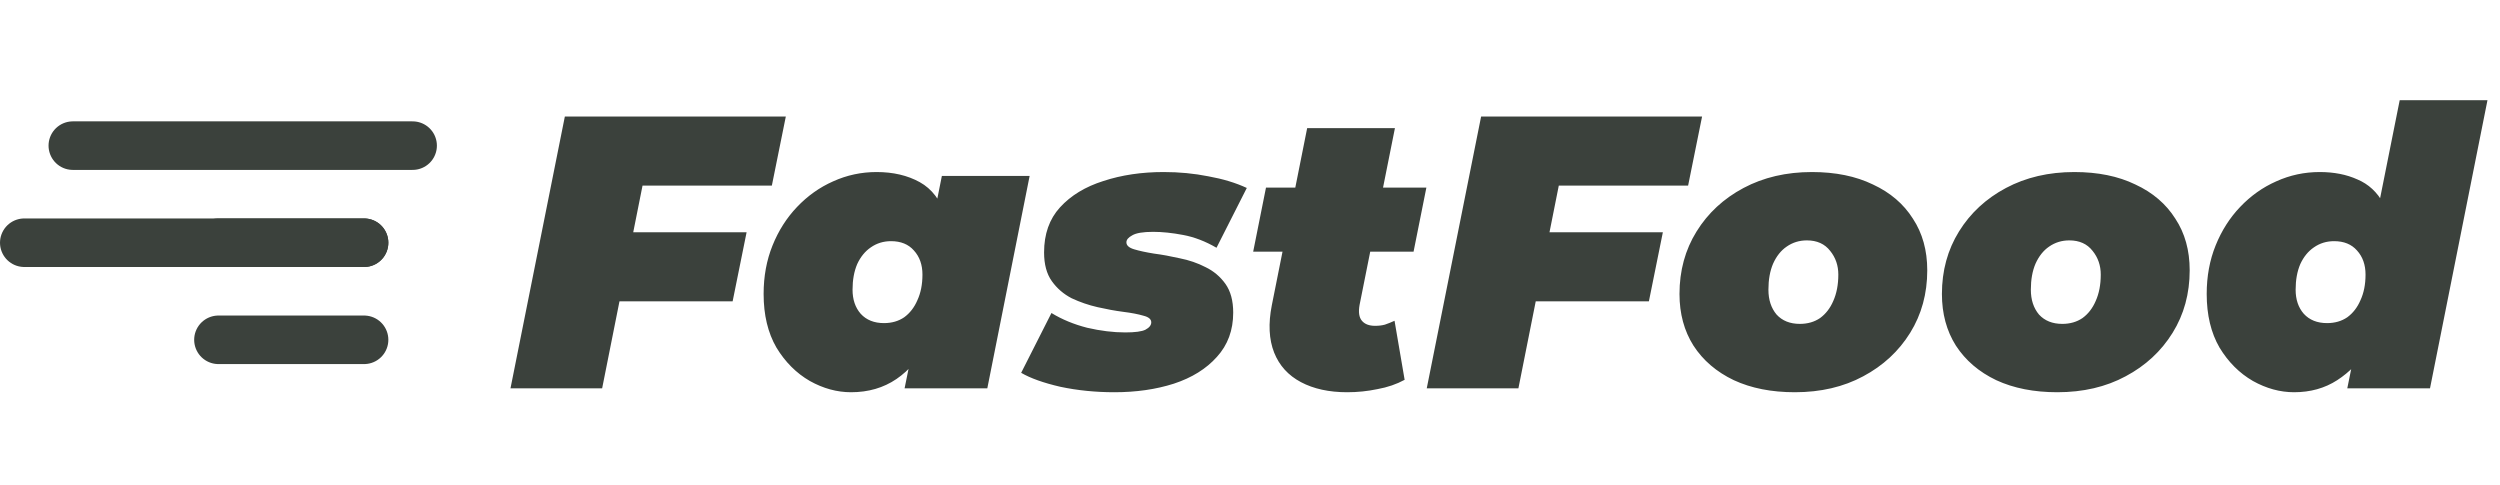 <svg width="103" height="20" viewBox="0 0 103 20" fill="none" xmlns="http://www.w3.org/2000/svg">
<path d="M3 6H17" stroke="#3B413C" stroke-width="2" stroke-linecap="round"/>
<path d="M1 10H15" stroke="#3B413C" stroke-width="2" stroke-linecap="round"/>
<path d="M9 14H15" stroke="#3B413C" stroke-width="2" stroke-linecap="round"/>
<path d="M9 10H15" stroke="#3B413C" stroke-width="2" stroke-linecap="round"/>
<path d="M25.832 9.568H30.76L30.184 12.416H25.272L25.832 9.568ZM24.808 16H21.032L23.272 4.8H32.376L31.8 7.648H26.472L24.808 16ZM35.061 16.16C34.485 16.16 33.919 16.005 33.365 15.696C32.81 15.376 32.351 14.917 31.989 14.32C31.637 13.712 31.461 12.976 31.461 12.112C31.461 11.387 31.583 10.72 31.829 10.112C32.074 9.504 32.41 8.976 32.837 8.528C33.274 8.069 33.77 7.717 34.325 7.472C34.89 7.216 35.487 7.088 36.117 7.088C36.799 7.088 37.391 7.227 37.893 7.504C38.394 7.781 38.751 8.251 38.965 8.912C39.189 9.563 39.21 10.464 39.029 11.616C38.879 12.555 38.623 13.365 38.261 14.048C37.909 14.731 37.466 15.253 36.933 15.616C36.399 15.979 35.775 16.16 35.061 16.16ZM36.421 13.312C36.741 13.312 37.018 13.232 37.253 13.072C37.487 12.901 37.669 12.667 37.797 12.368C37.935 12.069 38.005 11.717 38.005 11.312C38.005 10.907 37.887 10.576 37.653 10.32C37.429 10.064 37.114 9.936 36.709 9.936C36.399 9.936 36.122 10.021 35.877 10.192C35.642 10.352 35.455 10.581 35.317 10.88C35.189 11.179 35.125 11.531 35.125 11.936C35.125 12.341 35.237 12.672 35.461 12.928C35.695 13.184 36.015 13.312 36.421 13.312ZM37.269 16L37.509 14.816L38.101 11.616L38.565 8.448L38.805 7.248H42.421L40.677 16H37.269ZM45.912 16.16C45.133 16.16 44.392 16.085 43.688 15.936C42.994 15.776 42.456 15.584 42.072 15.36L43.32 12.896C43.757 13.163 44.248 13.365 44.792 13.504C45.346 13.632 45.869 13.696 46.36 13.696C46.765 13.696 47.042 13.659 47.192 13.584C47.352 13.499 47.432 13.397 47.432 13.28C47.432 13.152 47.325 13.061 47.112 13.008C46.898 12.944 46.621 12.891 46.28 12.848C45.949 12.805 45.597 12.741 45.224 12.656C44.85 12.571 44.493 12.448 44.152 12.288C43.821 12.117 43.549 11.883 43.336 11.584C43.122 11.285 43.016 10.891 43.016 10.4C43.016 9.643 43.234 9.024 43.672 8.544C44.12 8.053 44.717 7.691 45.464 7.456C46.21 7.211 47.037 7.088 47.944 7.088C48.584 7.088 49.197 7.147 49.784 7.264C50.381 7.371 50.909 7.531 51.368 7.744L50.12 10.208C49.661 9.941 49.202 9.765 48.744 9.68C48.296 9.595 47.885 9.552 47.512 9.552C47.096 9.552 46.808 9.6 46.648 9.696C46.488 9.781 46.408 9.877 46.408 9.984C46.408 10.112 46.514 10.208 46.728 10.272C46.941 10.336 47.213 10.395 47.544 10.448C47.874 10.491 48.226 10.555 48.6 10.64C48.984 10.715 49.341 10.837 49.672 11.008C50.002 11.168 50.274 11.397 50.488 11.696C50.701 11.995 50.808 12.389 50.808 12.88C50.808 13.605 50.584 14.213 50.136 14.704C49.698 15.195 49.106 15.563 48.36 15.808C47.624 16.043 46.808 16.16 45.912 16.16ZM55.503 16.16C54.756 16.16 54.121 16.021 53.599 15.744C53.076 15.467 52.708 15.061 52.495 14.528C52.281 13.984 52.249 13.333 52.399 12.576L53.855 5.28H57.471L56.015 12.56C55.961 12.859 55.993 13.077 56.111 13.216C56.228 13.355 56.409 13.424 56.655 13.424C56.804 13.424 56.937 13.408 57.055 13.376C57.183 13.333 57.316 13.28 57.455 13.216L57.871 15.648C57.54 15.829 57.167 15.957 56.751 16.032C56.345 16.117 55.929 16.16 55.503 16.16ZM51.631 10.368L52.159 7.728H58.767L58.239 10.368H51.631ZM63.582 9.568H68.51L67.934 12.416H63.022L63.582 9.568ZM62.558 16H58.782L61.022 4.8H70.126L69.55 7.648H64.222L62.558 16ZM73.947 16.16C72.987 16.16 72.149 15.995 71.435 15.664C70.72 15.323 70.165 14.848 69.771 14.24C69.387 13.632 69.195 12.923 69.195 12.112C69.195 11.152 69.429 10.293 69.899 9.536C70.368 8.779 71.013 8.181 71.835 7.744C72.656 7.307 73.595 7.088 74.651 7.088C75.621 7.088 76.459 7.259 77.163 7.6C77.877 7.931 78.427 8.4 78.811 9.008C79.205 9.605 79.403 10.315 79.403 11.136C79.403 12.096 79.168 12.955 78.699 13.712C78.229 14.469 77.584 15.067 76.763 15.504C75.952 15.941 75.013 16.16 73.947 16.16ZM74.155 13.344C74.475 13.344 74.752 13.264 74.987 13.104C75.221 12.933 75.403 12.699 75.531 12.4C75.669 12.091 75.739 11.728 75.739 11.312C75.739 10.939 75.627 10.613 75.403 10.336C75.179 10.048 74.859 9.904 74.443 9.904C74.133 9.904 73.856 9.989 73.611 10.16C73.376 10.32 73.189 10.555 73.051 10.864C72.923 11.163 72.859 11.52 72.859 11.936C72.859 12.352 72.971 12.693 73.195 12.96C73.429 13.216 73.749 13.344 74.155 13.344ZM84.759 16.16C83.799 16.16 82.962 15.995 82.247 15.664C81.532 15.323 80.978 14.848 80.583 14.24C80.199 13.632 80.007 12.923 80.007 12.112C80.007 11.152 80.242 10.293 80.711 9.536C81.18 8.779 81.826 8.181 82.647 7.744C83.469 7.307 84.407 7.088 85.463 7.088C86.434 7.088 87.271 7.259 87.975 7.6C88.69 7.931 89.239 8.4 89.623 9.008C90.018 9.605 90.215 10.315 90.215 11.136C90.215 12.096 89.981 12.955 89.511 13.712C89.042 14.469 88.397 15.067 87.575 15.504C86.764 15.941 85.826 16.16 84.759 16.16ZM84.967 13.344C85.287 13.344 85.564 13.264 85.799 13.104C86.034 12.933 86.215 12.699 86.343 12.4C86.482 12.091 86.551 11.728 86.551 11.312C86.551 10.939 86.439 10.613 86.215 10.336C85.991 10.048 85.671 9.904 85.255 9.904C84.946 9.904 84.668 9.989 84.423 10.16C84.189 10.32 84.002 10.555 83.863 10.864C83.735 11.163 83.671 11.52 83.671 11.936C83.671 12.352 83.783 12.693 84.007 12.96C84.242 13.216 84.562 13.344 84.967 13.344ZM94.516 16.16C93.94 16.16 93.374 16.005 92.82 15.696C92.265 15.376 91.806 14.917 91.444 14.32C91.092 13.712 90.916 12.976 90.916 12.112C90.916 11.387 91.038 10.72 91.284 10.112C91.529 9.504 91.865 8.976 92.292 8.528C92.729 8.069 93.225 7.717 93.78 7.472C94.345 7.216 94.942 7.088 95.572 7.088C96.158 7.088 96.676 7.189 97.124 7.392C97.582 7.584 97.94 7.915 98.196 8.384C98.462 8.843 98.596 9.467 98.596 10.256C98.596 11.003 98.51 11.728 98.34 12.432C98.169 13.136 97.913 13.771 97.572 14.336C97.23 14.891 96.804 15.333 96.292 15.664C95.78 15.995 95.188 16.16 94.516 16.16ZM95.876 13.312C96.196 13.312 96.473 13.232 96.708 13.072C96.942 12.901 97.124 12.667 97.252 12.368C97.39 12.069 97.46 11.717 97.46 11.312C97.46 10.907 97.342 10.576 97.108 10.32C96.884 10.064 96.569 9.936 96.164 9.936C95.854 9.936 95.577 10.021 95.332 10.192C95.097 10.352 94.91 10.581 94.772 10.88C94.644 11.179 94.58 11.531 94.58 11.936C94.58 12.341 94.692 12.672 94.916 12.928C95.15 13.184 95.47 13.312 95.876 13.312ZM96.708 16L96.948 14.816L97.54 11.616L98.004 8.448L98.868 4.128H102.484L100.116 16H96.708Z" fill="#3B413C"/>
</svg>
